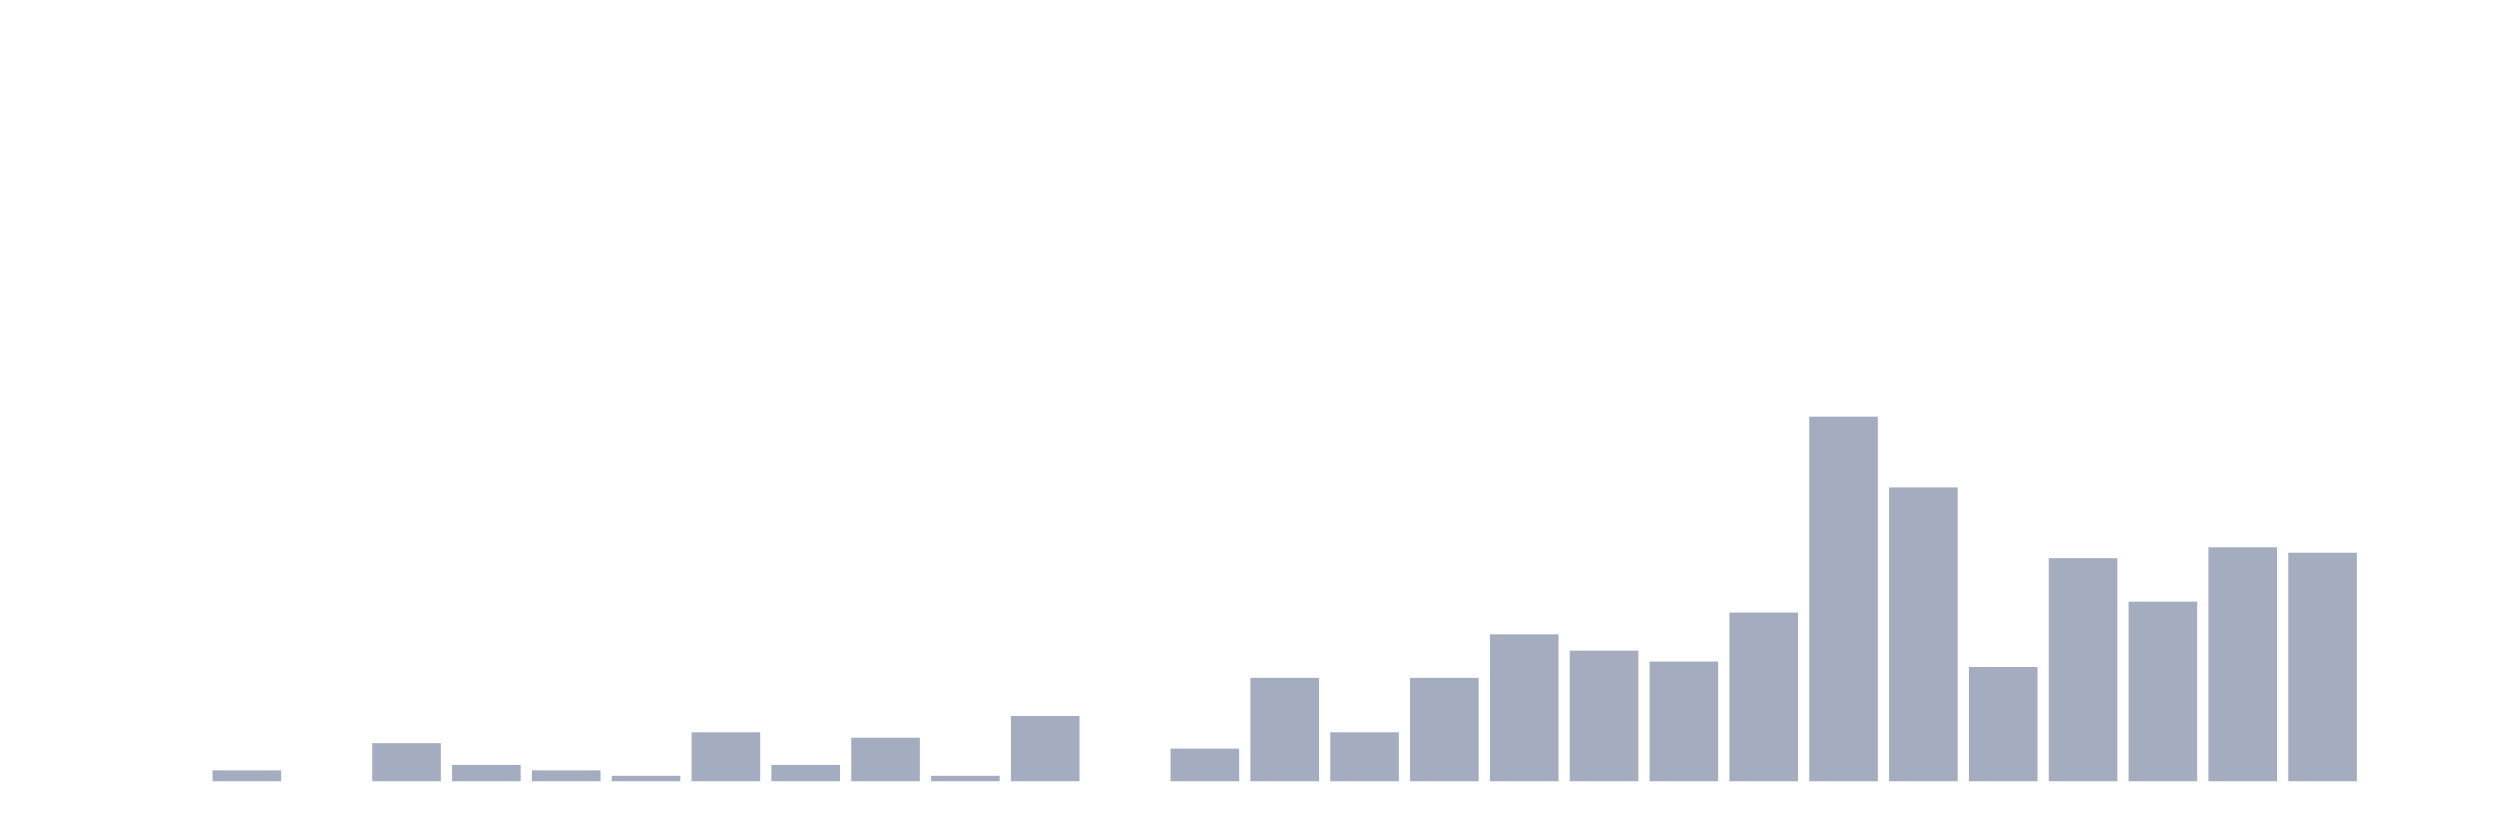 <svg xmlns="http://www.w3.org/2000/svg" viewBox="0 0 480 160"><g transform="translate(10,10)"><rect class="bar" x="0.153" width="13.175" y="140" height="0" fill="rgb(164,173,192)"></rect><rect class="bar" x="15.482" width="13.175" y="140" height="0" fill="rgb(164,173,192)"></rect><rect class="bar" x="30.81" width="13.175" y="137.91" height="2.09" fill="rgb(164,173,192)"></rect><rect class="bar" x="46.138" width="13.175" y="140" height="0" fill="rgb(164,173,192)"></rect><rect class="bar" x="61.466" width="13.175" y="132.687" height="7.313" fill="rgb(164,173,192)"></rect><rect class="bar" x="76.794" width="13.175" y="136.866" height="3.134" fill="rgb(164,173,192)"></rect><rect class="bar" x="92.123" width="13.175" y="137.91" height="2.09" fill="rgb(164,173,192)"></rect><rect class="bar" x="107.451" width="13.175" y="138.955" height="1.045" fill="rgb(164,173,192)"></rect><rect class="bar" x="122.779" width="13.175" y="130.597" height="9.403" fill="rgb(164,173,192)"></rect><rect class="bar" x="138.107" width="13.175" y="136.866" height="3.134" fill="rgb(164,173,192)"></rect><rect class="bar" x="153.436" width="13.175" y="131.642" height="8.358" fill="rgb(164,173,192)"></rect><rect class="bar" x="168.764" width="13.175" y="138.955" height="1.045" fill="rgb(164,173,192)"></rect><rect class="bar" x="184.092" width="13.175" y="127.463" height="12.537" fill="rgb(164,173,192)"></rect><rect class="bar" x="199.42" width="13.175" y="140" height="0" fill="rgb(164,173,192)"></rect><rect class="bar" x="214.748" width="13.175" y="133.731" height="6.269" fill="rgb(164,173,192)"></rect><rect class="bar" x="230.077" width="13.175" y="120.149" height="19.851" fill="rgb(164,173,192)"></rect><rect class="bar" x="245.405" width="13.175" y="130.597" height="9.403" fill="rgb(164,173,192)"></rect><rect class="bar" x="260.733" width="13.175" y="120.149" height="19.851" fill="rgb(164,173,192)"></rect><rect class="bar" x="276.061" width="13.175" y="111.791" height="28.209" fill="rgb(164,173,192)"></rect><rect class="bar" x="291.39" width="13.175" y="114.925" height="25.075" fill="rgb(164,173,192)"></rect><rect class="bar" x="306.718" width="13.175" y="117.015" height="22.985" fill="rgb(164,173,192)"></rect><rect class="bar" x="322.046" width="13.175" y="107.612" height="32.388" fill="rgb(164,173,192)"></rect><rect class="bar" x="337.374" width="13.175" y="70" height="70" fill="rgb(164,173,192)"></rect><rect class="bar" x="352.702" width="13.175" y="83.582" height="56.418" fill="rgb(164,173,192)"></rect><rect class="bar" x="368.031" width="13.175" y="118.06" height="21.94" fill="rgb(164,173,192)"></rect><rect class="bar" x="383.359" width="13.175" y="97.164" height="42.836" fill="rgb(164,173,192)"></rect><rect class="bar" x="398.687" width="13.175" y="105.522" height="34.478" fill="rgb(164,173,192)"></rect><rect class="bar" x="414.015" width="13.175" y="95.075" height="44.925" fill="rgb(164,173,192)"></rect><rect class="bar" x="429.344" width="13.175" y="96.119" height="43.881" fill="rgb(164,173,192)"></rect><rect class="bar" x="444.672" width="13.175" y="140" height="0" fill="rgb(164,173,192)"></rect></g></svg>
